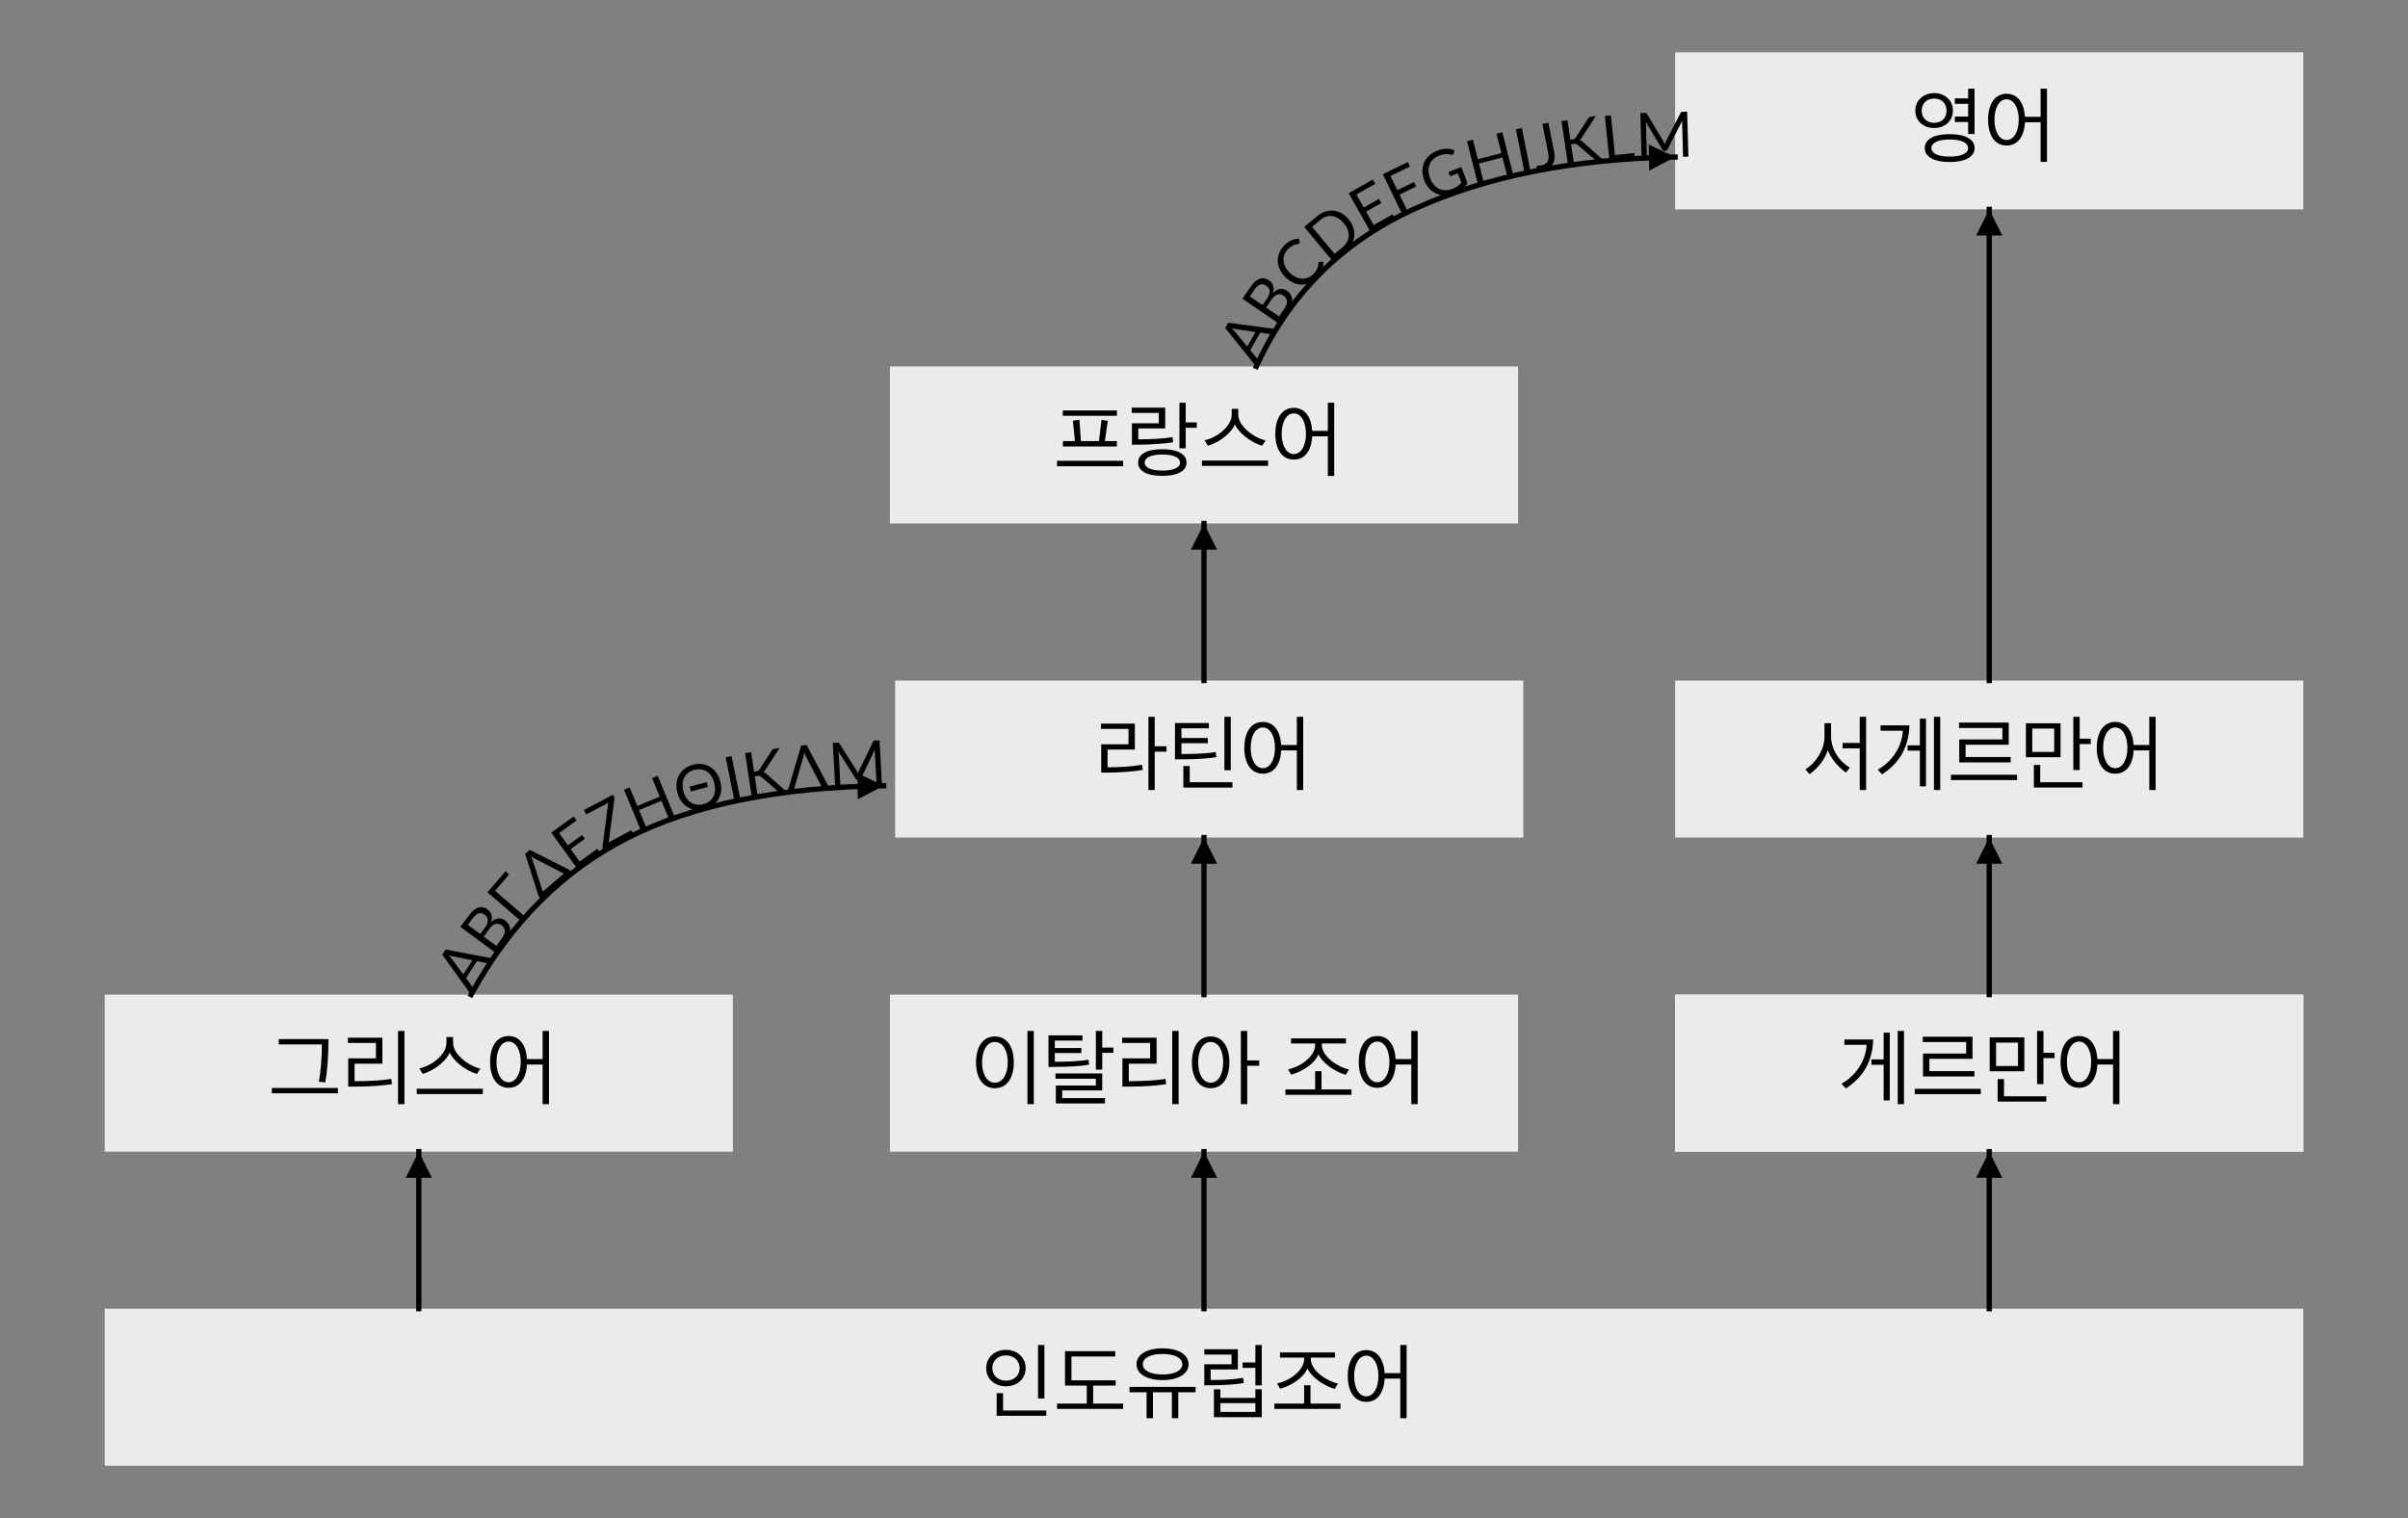 <?xml version="1.0" standalone="no"?><!-- Generator: Gravit.io --><svg xmlns="http://www.w3.org/2000/svg" xmlns:xlink="http://www.w3.org/1999/xlink" style="isolation:isolate" viewBox="0 0 460 290" width="460" height="290"><rect x="0" y="0" width="460" height="290" fill="#808080" stroke="none"/><defs><clipPath id="_clipPath_fsm6AXNHLE23YpaqzMEb4BApAQ1i7jJ0"><rect width="460" height="290"/></clipPath></defs><g clip-path="url(#_clipPath_fsm6AXNHLE23YpaqzMEb4BApAQ1i7jJ0)"><rect x="20" y="190" width="120" height="30" transform="matrix(1,0,0,1,0,0)" fill="rgb(235,235,235)"/><path d=" M 64.552 208.856 L 64.552 207.832 L 51.928 207.832 L 51.928 208.856 L 64.552 208.856 Z  M 62.744 198.504 L 53.24 198.504 L 53.24 199.512 L 61.496 199.512 C 61.496 201.8 61.288 204.84 60.904 206.616 L 62.12 206.776 C 62.552 204.632 62.744 201.72 62.744 198.504 Z  M 76.04 196.936 L 76.04 210.92 L 77.256 210.92 L 77.256 196.936 L 76.04 196.936 Z  M 74.76 206.104 C 73.064 206.408 70.296 206.536 68.072 206.536 L 67.736 206.536 L 67.736 203.192 L 73.048 203.192 L 73.048 198.232 L 66.456 198.232 L 66.456 199.24 L 71.816 199.24 L 71.816 202.184 L 66.52 202.184 L 66.52 207.576 L 67.944 207.576 C 71.016 207.576 73.416 207.336 74.872 207.112 L 74.76 206.104 Z  M 91.768 204.136 C 89.624 203.656 86.552 201.496 86.552 199.208 L 86.552 198.104 L 85.288 198.104 L 85.288 199.208 C 85.288 201.496 82.376 203.656 80.104 204.104 L 80.744 205.144 C 83.176 204.456 85.4 202.472 85.896 201.048 C 86.472 202.472 88.744 204.456 91.096 205.16 L 91.768 204.136 Z  M 92.232 209 L 92.232 207.976 L 79.608 207.976 L 79.608 209 L 92.232 209 Z  M 93.624 202.856 C 93.624 205.832 94.904 207.8 97.16 207.8 C 99.288 207.8 100.536 206.04 100.664 203.352 L 103.656 203.352 L 103.656 210.92 L 104.872 210.92 L 104.872 196.936 L 103.656 196.936 L 103.656 202.312 L 100.664 202.312 C 100.504 199.656 99.272 197.912 97.16 197.912 C 94.904 197.912 93.624 199.896 93.624 202.856 Z  M 99.48 202.872 C 99.48 205.144 98.536 206.744 97.16 206.744 C 95.768 206.744 94.84 205.144 94.84 202.872 C 94.84 200.568 95.768 198.968 97.16 198.968 C 98.536 198.968 99.48 200.568 99.48 202.872 Z " fill-rule="evenodd" fill="rgb(0,0,0)"/><rect x="171" y="130" width="120" height="30" transform="matrix(1,0,0,1,0,0)" fill="rgb(235,235,235)"/><path d=" M 220.584 136.936 L 219.384 136.936 L 219.384 150.92 L 220.584 150.92 L 220.584 143.592 L 222.84 143.592 L 222.84 142.568 L 220.584 142.568 L 220.584 136.936 Z  M 218.152 146.088 C 216.28 146.44 213.8 146.584 211.576 146.568 L 211.576 143.192 L 216.792 143.192 L 216.792 138.232 L 210.328 138.232 L 210.328 139.24 L 215.576 139.24 L 215.576 142.184 L 210.36 142.184 L 210.36 147.592 L 211.544 147.592 C 213.832 147.592 216.744 147.384 218.312 147.064 L 218.152 146.088 Z  M 235.432 150.456 L 235.432 149.432 L 227.272 149.432 L 227.272 146.328 L 226.056 146.328 L 226.056 150.456 L 235.432 150.456 Z  M 235.112 136.936 L 233.896 136.936 L 233.896 147.144 L 235.112 147.144 L 235.112 136.936 Z  M 232.232 143.656 C 230.632 143.96 228.008 144.04 226.136 144.04 L 225.688 144.04 L 225.688 141.976 L 230.728 141.976 L 230.728 140.984 L 225.688 140.984 L 225.688 139.128 L 230.936 139.128 L 230.936 138.12 L 224.456 138.12 L 224.456 145.048 L 225.768 145.048 C 228.376 145.048 230.76 144.92 232.36 144.632 L 232.232 143.656 Z  M 237.704 142.856 C 237.704 145.832 238.984 147.8 241.24 147.8 C 243.368 147.8 244.616 146.04 244.744 143.352 L 247.736 143.352 L 247.736 150.92 L 248.952 150.92 L 248.952 136.936 L 247.736 136.936 L 247.736 142.312 L 244.744 142.312 C 244.584 139.656 243.352 137.912 241.24 137.912 C 238.984 137.912 237.704 139.896 237.704 142.856 Z  M 243.56 142.872 C 243.56 145.144 242.616 146.744 241.24 146.744 C 239.848 146.744 238.92 145.144 238.92 142.872 C 238.92 140.568 239.848 138.968 241.24 138.968 C 242.616 138.968 243.56 140.568 243.56 142.872 Z " fill-rule="evenodd" fill="rgb(0,0,0)"/><rect x="170" y="70" width="120" height="30" transform="matrix(1,0,0,1,0,0)" fill="rgb(235,235,235)"/><path d=" M 213.352 85.288 L 213.352 84.264 L 211.064 84.264 L 211.624 80.392 L 210.424 80.2 L 209.928 84.264 L 206.488 84.264 L 206.2 80.184 L 204.952 80.36 L 205.336 84.264 L 203.048 84.264 L 203.048 85.288 L 213.352 85.288 Z  M 214.552 89.064 L 214.552 88.024 L 201.928 88.024 L 201.928 89.064 L 214.552 89.064 Z  M 213.368 79.432 L 213.368 78.408 L 203.032 78.408 L 203.032 79.432 L 213.368 79.432 Z  M 228.632 81.72 L 228.632 80.696 L 226.504 80.696 L 226.504 76.936 L 225.304 76.936 L 225.304 85.64 L 226.504 85.64 L 226.504 81.72 L 228.632 81.72 Z  M 226.664 88.376 C 226.664 86.808 225.064 85.816 222.04 85.816 C 219 85.816 217.416 86.776 217.416 88.376 C 217.416 89.928 219 90.904 222.04 90.904 C 225.064 90.904 226.664 89.912 226.664 88.376 Z  M 222.04 86.824 C 224.152 86.824 225.416 87.384 225.416 88.376 C 225.416 89.352 224.152 89.896 222.04 89.896 C 219.912 89.896 218.664 89.32 218.664 88.376 C 218.664 87.4 219.912 86.824 222.04 86.824 Z  M 223.992 83.496 C 222.344 83.832 219.256 83.928 217.624 83.928 L 217.448 83.928 L 217.448 81.848 L 222.584 81.848 L 222.584 77.864 L 216.2 77.864 L 216.2 78.872 L 221.368 78.872 L 221.368 80.856 L 216.232 80.856 L 216.232 84.952 L 217.544 84.952 C 219.512 84.952 222.664 84.744 224.104 84.488 L 223.992 83.496 Z  M 241.768 84.136 C 239.624 83.656 236.552 81.496 236.552 79.208 L 236.552 78.104 L 235.288 78.104 L 235.288 79.208 C 235.288 81.496 232.376 83.656 230.104 84.104 L 230.744 85.144 C 233.176 84.456 235.4 82.472 235.896 81.048 C 236.472 82.472 238.744 84.456 241.096 85.16 L 241.768 84.136 Z  M 242.232 89 L 242.232 87.976 L 229.608 87.976 L 229.608 89 L 242.232 89 Z  M 243.624 82.856 C 243.624 85.832 244.904 87.8 247.16 87.8 C 249.288 87.8 250.536 86.04 250.664 83.352 L 253.656 83.352 L 253.656 90.92 L 254.872 90.92 L 254.872 76.936 L 253.656 76.936 L 253.656 82.312 L 250.664 82.312 C 250.504 79.656 249.272 77.912 247.16 77.912 C 244.904 77.912 243.624 79.896 243.624 82.856 Z  M 249.48 82.872 C 249.48 85.144 248.536 86.744 247.16 86.744 C 245.768 86.744 244.84 85.144 244.84 82.872 C 244.84 80.568 245.768 78.968 247.16 78.968 C 248.536 78.968 249.48 80.568 249.48 82.872 Z " fill-rule="evenodd" fill="rgb(0,0,0)"/><rect x="320" y="10" width="120" height="30" transform="matrix(1,0,0,1,0,0)" fill="rgb(235,235,235)"/><path d=" M 377.208 28.296 C 377.208 26.632 375.496 25.624 372.44 25.624 C 369.4 25.624 367.688 26.632 367.688 28.296 C 367.688 29.912 369.4 30.952 372.44 30.952 C 375.496 30.952 377.208 29.912 377.208 28.296 Z  M 373.432 23.304 L 375.976 23.304 L 375.976 25.592 L 377.192 25.592 L 377.192 16.936 L 375.976 16.936 L 375.976 18.792 L 373.432 18.792 L 373.432 19.832 L 375.976 19.832 L 375.976 22.264 L 373.432 22.264 L 373.432 23.304 Z  M 375.96 28.296 C 375.96 29.32 374.664 29.912 372.44 29.912 C 370.264 29.912 368.952 29.32 368.952 28.296 C 368.952 27.256 370.264 26.648 372.44 26.648 C 374.664 26.648 375.96 27.256 375.96 28.296 Z  M 369.48 17.784 C 367.512 17.784 365.88 19.128 365.88 21.144 C 365.88 23.176 367.528 24.456 369.48 24.456 C 371.448 24.456 373.064 23.176 373.064 21.128 C 373.064 19.096 371.448 17.784 369.48 17.784 Z  M 369.48 18.824 C 370.92 18.824 371.848 19.752 371.848 21.144 C 371.848 22.552 370.904 23.464 369.48 23.464 C 368.104 23.464 367.096 22.552 367.096 21.128 C 367.096 19.736 368.104 18.824 369.48 18.824 Z  M 379.784 22.856 C 379.784 25.832 381.064 27.8 383.32 27.8 C 385.448 27.8 386.696 26.04 386.824 23.352 L 389.816 23.352 L 389.816 30.92 L 391.032 30.92 L 391.032 16.936 L 389.816 16.936 L 389.816 22.312 L 386.824 22.312 C 386.664 19.656 385.432 17.912 383.32 17.912 C 381.064 17.912 379.784 19.896 379.784 22.856 Z  M 385.64 22.872 C 385.64 25.144 384.696 26.744 383.32 26.744 C 381.928 26.744 381 25.144 381 22.872 C 381 20.568 381.928 18.968 383.32 18.968 C 384.696 18.968 385.64 20.568 385.64 22.872 Z " fill-rule="evenodd" fill="rgb(0,0,0)"/><rect x="20" y="250" width="420" height="30" transform="matrix(1,0,0,1,0,0)" fill="rgb(235,235,235)"/><path d=" M 199.512 267.144 L 199.512 256.936 L 198.296 256.936 L 198.296 267.144 L 199.512 267.144 Z  M 199.864 270.456 L 199.864 269.448 L 191.608 269.448 L 191.608 266.136 L 190.392 266.136 L 190.392 270.456 L 199.864 270.456 Z  M 192.152 257.864 C 190.04 257.864 188.392 259.288 188.392 261.368 C 188.392 263.448 190.04 264.824 192.168 264.824 C 194.296 264.824 195.928 263.432 195.928 261.352 C 195.928 259.272 194.28 257.864 192.152 257.864 Z  M 192.152 258.92 C 193.704 258.92 194.776 259.928 194.776 261.368 C 194.776 262.76 193.704 263.752 192.168 263.752 C 190.696 263.752 189.56 262.76 189.56 261.352 C 189.56 259.928 190.68 258.92 192.152 258.92 Z  M 214.552 269.144 L 214.552 268.12 L 208.824 268.12 L 208.824 264.696 L 213.128 264.696 L 213.128 263.688 L 204.68 263.688 L 204.68 259.128 L 213.048 259.128 L 213.048 258.12 L 203.448 258.12 L 203.448 264.696 L 207.608 264.696 L 207.608 268.12 L 201.928 268.12 L 201.928 269.144 L 214.552 269.144 Z  M 227.048 260.616 C 227.048 258.792 225.176 257.576 222.072 257.576 C 218.984 257.576 217.112 258.792 217.112 260.616 C 217.112 262.424 218.984 263.64 222.072 263.64 C 225.176 263.64 227.048 262.408 227.048 260.616 Z  M 220.248 270.92 L 220.248 265.96 L 223.864 265.96 L 223.864 270.92 L 225.08 270.92 L 225.08 265.96 L 228.392 265.96 L 228.392 264.936 L 215.768 264.936 L 215.768 265.96 L 219.032 265.96 L 219.032 270.92 L 220.248 270.92 Z  M 222.072 258.648 C 224.424 258.648 225.848 259.416 225.848 260.616 C 225.848 261.8 224.424 262.568 222.072 262.568 C 219.752 262.568 218.312 261.8 218.312 260.616 C 218.312 259.416 219.752 258.648 222.072 258.648 Z  M 241.032 270.728 L 241.032 265.384 L 239.816 265.384 L 239.816 267.048 L 233.128 267.048 L 233.128 265.4 L 231.896 265.4 L 231.896 270.728 L 241.032 270.728 Z  M 239.816 269.72 L 233.128 269.72 L 233.128 268.04 L 239.816 268.04 L 239.816 269.72 Z  M 241.032 264.648 L 241.032 256.936 L 239.816 256.936 L 239.816 260.28 L 237.384 260.28 L 237.384 261.304 L 239.816 261.304 L 239.816 264.648 L 241.032 264.648 Z  M 237.464 263.208 C 235.832 263.512 233.624 263.624 231.88 263.624 L 231.272 263.624 L 231.272 261.608 L 236.472 261.608 L 236.472 257.752 L 230.056 257.752 L 230.056 258.76 L 235.256 258.76 L 235.256 260.616 L 230.056 260.616 L 230.056 264.632 L 231.64 264.632 C 233.704 264.632 236.184 264.456 237.608 264.2 L 237.464 263.208 Z  M 255.016 259.336 L 255.016 258.36 L 244.52 258.36 L 244.52 259.336 L 249.128 259.336 L 249.128 259.624 C 249.128 261.864 246.168 263.88 243.96 264.264 L 244.536 265.288 C 246.856 264.696 249.176 262.984 249.752 261.4 C 250.424 262.936 252.728 264.68 254.968 265.32 L 255.592 264.296 C 253.496 263.88 250.408 261.832 250.408 259.624 L 250.408 259.336 L 255.016 259.336 Z  M 256.072 269.144 L 256.072 268.12 L 250.344 268.12 L 250.344 264.632 L 249.128 264.632 L 249.128 268.12 L 243.448 268.12 L 243.448 269.144 L 256.072 269.144 Z  M 257.464 262.856 C 257.464 265.832 258.744 267.8 261 267.8 C 263.128 267.8 264.376 266.04 264.504 263.352 L 267.496 263.352 L 267.496 270.92 L 268.712 270.92 L 268.712 256.936 L 267.496 256.936 L 267.496 262.312 L 264.504 262.312 C 264.344 259.656 263.112 257.912 261 257.912 C 258.744 257.912 257.464 259.896 257.464 262.856 Z  M 263.32 262.872 C 263.32 265.144 262.376 266.744 261 266.744 C 259.608 266.744 258.68 265.144 258.68 262.872 C 258.68 260.568 259.608 258.968 261 258.968 C 262.376 258.968 263.32 260.568 263.32 262.872 Z " fill-rule="evenodd" fill="rgb(0,0,0)"/><rect x="320" y="190" width="120" height="30" transform="matrix(1,0,0,1,0,0)" fill="rgb(235,235,235)"/><path d=" M 363.72 210.92 L 363.72 196.936 L 362.52 196.936 L 362.52 210.92 L 363.72 210.92 Z  M 361 210.216 L 361 197.272 L 359.832 197.272 L 359.832 202.376 L 357.48 202.376 L 357.48 203.4 L 359.832 203.4 L 359.832 210.216 L 361 210.216 Z  M 357.832 198.568 L 352.328 198.568 L 352.328 199.592 L 356.584 199.592 C 356.44 202.44 354.712 205.384 351.784 207.032 L 352.616 207.928 C 355.912 205.8 357.736 202.728 357.832 198.568 Z  M 377.176 205.64 L 377.176 204.616 L 368.568 204.616 L 368.568 202.264 L 376.808 202.264 L 376.808 198.04 L 367.304 198.04 L 367.304 199.064 L 375.592 199.064 L 375.592 201.256 L 367.352 201.256 L 367.352 205.64 L 377.176 205.64 Z  M 378.392 209.016 L 378.392 207.992 L 365.768 207.992 L 365.768 209.016 L 378.392 209.016 Z  M 386.712 204.648 L 386.712 198.168 L 380.088 198.168 L 380.088 204.648 L 386.712 204.648 Z  M 385.496 203.64 L 381.304 203.64 L 381.304 199.176 L 385.496 199.176 L 385.496 203.64 Z  M 392.488 202.136 L 392.488 201.112 L 390.36 201.112 L 390.36 196.936 L 389.144 196.936 L 389.144 207.096 L 390.36 207.096 L 390.36 202.136 L 392.488 202.136 Z  M 390.904 210.44 L 390.904 209.432 L 382.824 209.432 L 382.824 206.136 L 381.608 206.136 L 381.608 210.44 L 390.904 210.44 Z  M 393.624 202.856 C 393.624 205.832 394.904 207.8 397.16 207.8 C 399.288 207.8 400.536 206.04 400.664 203.352 L 403.656 203.352 L 403.656 210.92 L 404.872 210.92 L 404.872 196.936 L 403.656 196.936 L 403.656 202.312 L 400.664 202.312 C 400.504 199.656 399.272 197.912 397.16 197.912 C 394.904 197.912 393.624 199.896 393.624 202.856 Z  M 399.48 202.872 C 399.48 205.144 398.536 206.744 397.16 206.744 C 395.768 206.744 394.84 205.144 394.84 202.872 C 394.84 200.568 395.768 198.968 397.16 198.968 C 398.536 198.968 399.48 200.568 399.48 202.872 Z " fill-rule="evenodd" fill="rgb(0,0,0)"/><rect x="320" y="190" width="120" height="30" transform="matrix(1,0,0,1,0,0)" fill="rgb(235,235,235)"/><path d=" M 363.72 210.92 L 363.72 196.936 L 362.52 196.936 L 362.52 210.92 L 363.72 210.92 Z  M 361 210.216 L 361 197.272 L 359.832 197.272 L 359.832 202.376 L 357.48 202.376 L 357.48 203.4 L 359.832 203.4 L 359.832 210.216 L 361 210.216 Z  M 357.832 198.568 L 352.328 198.568 L 352.328 199.592 L 356.584 199.592 C 356.44 202.44 354.712 205.384 351.784 207.032 L 352.616 207.928 C 355.912 205.8 357.736 202.728 357.832 198.568 Z  M 377.176 205.64 L 377.176 204.616 L 368.568 204.616 L 368.568 202.264 L 376.808 202.264 L 376.808 198.04 L 367.304 198.04 L 367.304 199.064 L 375.592 199.064 L 375.592 201.256 L 367.352 201.256 L 367.352 205.64 L 377.176 205.64 Z  M 378.392 209.016 L 378.392 207.992 L 365.768 207.992 L 365.768 209.016 L 378.392 209.016 Z  M 386.712 204.648 L 386.712 198.168 L 380.088 198.168 L 380.088 204.648 L 386.712 204.648 Z  M 385.496 203.64 L 381.304 203.64 L 381.304 199.176 L 385.496 199.176 L 385.496 203.64 Z  M 392.488 202.136 L 392.488 201.112 L 390.36 201.112 L 390.36 196.936 L 389.144 196.936 L 389.144 207.096 L 390.36 207.096 L 390.36 202.136 L 392.488 202.136 Z  M 390.904 210.44 L 390.904 209.432 L 382.824 209.432 L 382.824 206.136 L 381.608 206.136 L 381.608 210.44 L 390.904 210.44 Z  M 393.624 202.856 C 393.624 205.832 394.904 207.8 397.16 207.8 C 399.288 207.8 400.536 206.04 400.664 203.352 L 403.656 203.352 L 403.656 210.92 L 404.872 210.92 L 404.872 196.936 L 403.656 196.936 L 403.656 202.312 L 400.664 202.312 C 400.504 199.656 399.272 197.912 397.16 197.912 C 394.904 197.912 393.624 199.896 393.624 202.856 Z  M 399.48 202.872 C 399.48 205.144 398.536 206.744 397.16 206.744 C 395.768 206.744 394.84 205.144 394.84 202.872 C 394.84 200.568 395.768 198.968 397.16 198.968 C 398.536 198.968 399.48 200.568 399.48 202.872 Z " fill-rule="evenodd" fill="rgb(0,0,0)"/><rect x="320" y="130" width="120" height="30" transform="matrix(1,0,0,1,0,0)" fill="rgb(235,235,235)"/><path d=" M 356.48 150.92 L 356.48 136.936 L 355.264 136.936 L 355.264 141.928 L 352 141.928 L 352 142.952 L 355.264 142.952 L 355.264 150.92 L 356.48 150.92 Z  M 353.376 146.648 C 351.456 145.528 349.792 143.256 349.792 140.696 L 349.792 138.152 L 348.528 138.152 L 348.528 140.744 C 348.528 143.224 346.912 145.704 344.88 146.984 L 345.68 147.896 C 347.296 146.728 348.672 145 349.168 143.256 C 349.728 144.936 351.344 146.712 352.624 147.576 L 353.376 146.648 Z  M 370.64 150.92 L 370.64 136.936 L 369.44 136.936 L 369.44 150.92 L 370.64 150.92 Z  M 367.92 150.216 L 367.92 137.272 L 366.752 137.272 L 366.752 142.376 L 364.4 142.376 L 364.4 143.4 L 366.752 143.4 L 366.752 150.216 L 367.92 150.216 Z  M 364.752 138.568 L 359.248 138.568 L 359.248 139.592 L 363.504 139.592 C 363.36 142.44 361.632 145.384 358.704 147.032 L 359.536 147.928 C 362.832 145.8 364.656 142.728 364.752 138.568 Z  M 384.096 145.64 L 384.096 144.616 L 375.488 144.616 L 375.488 142.264 L 383.728 142.264 L 383.728 138.04 L 374.224 138.04 L 374.224 139.064 L 382.512 139.064 L 382.512 141.256 L 374.272 141.256 L 374.272 145.64 L 384.096 145.64 Z  M 385.312 149.016 L 385.312 147.992 L 372.688 147.992 L 372.688 149.016 L 385.312 149.016 Z  M 393.632 144.648 L 393.632 138.168 L 387.008 138.168 L 387.008 144.648 L 393.632 144.648 Z  M 392.416 143.64 L 388.224 143.64 L 388.224 139.176 L 392.416 139.176 L 392.416 143.64 Z  M 399.408 142.136 L 399.408 141.112 L 397.28 141.112 L 397.28 136.936 L 396.064 136.936 L 396.064 147.096 L 397.28 147.096 L 397.28 142.136 L 399.408 142.136 Z  M 397.824 150.44 L 397.824 149.432 L 389.744 149.432 L 389.744 146.136 L 388.528 146.136 L 388.528 150.44 L 397.824 150.44 Z  M 400.544 142.856 C 400.544 145.832 401.824 147.8 404.08 147.8 C 406.208 147.8 407.456 146.04 407.584 143.352 L 410.576 143.352 L 410.576 150.92 L 411.792 150.92 L 411.792 136.936 L 410.576 136.936 L 410.576 142.312 L 407.584 142.312 C 407.424 139.656 406.192 137.912 404.08 137.912 C 401.824 137.912 400.544 139.896 400.544 142.856 Z  M 406.4 142.872 C 406.4 145.144 405.456 146.744 404.08 146.744 C 402.688 146.744 401.76 145.144 401.76 142.872 C 401.76 140.568 402.688 138.968 404.08 138.968 C 405.456 138.968 406.4 140.568 406.4 142.872 Z " fill-rule="evenodd" fill="rgb(0,0,0)"/><rect x="170" y="190" width="120" height="30" transform="matrix(1,0,0,1,0,0)" fill="rgb(235,235,235)"/><path d=" M 257.12 199.336 L 257.12 198.36 L 246.624 198.36 L 246.624 199.336 L 251.232 199.336 L 251.232 199.624 C 251.232 201.864 248.272 203.88 246.064 204.264 L 246.64 205.288 C 248.96 204.696 251.28 202.984 251.856 201.4 C 252.528 202.936 254.832 204.68 257.072 205.32 L 257.696 204.296 C 255.6 203.88 252.512 201.832 252.512 199.624 L 252.512 199.336 L 257.12 199.336 Z  M 258.176 209.144 L 258.176 208.12 L 252.448 208.12 L 252.448 204.632 L 251.232 204.632 L 251.232 208.12 L 245.552 208.12 L 245.552 209.144 L 258.176 209.144 Z  M 259.568 202.856 C 259.568 205.832 260.848 207.8 263.104 207.8 C 265.232 207.8 266.48 206.04 266.608 203.352 L 269.6 203.352 L 269.6 210.92 L 270.816 210.92 L 270.816 196.936 L 269.6 196.936 L 269.6 202.312 L 266.608 202.312 C 266.448 199.656 265.216 197.912 263.104 197.912 C 260.848 197.912 259.568 199.896 259.568 202.856 Z  M 265.424 202.872 C 265.424 205.144 264.48 206.744 263.104 206.744 C 261.712 206.744 260.784 205.144 260.784 202.872 C 260.784 200.568 261.712 198.968 263.104 198.968 C 264.48 198.968 265.424 200.568 265.424 202.872 Z  M 197.488 210.92 L 197.488 196.936 L 196.272 196.936 L 196.272 210.92 L 197.488 210.92 Z  M 186.448 202.92 C 186.448 205.896 187.76 207.88 190.048 207.88 C 192.368 207.88 193.664 205.896 193.664 202.936 C 193.664 199.976 192.368 197.992 190.048 197.992 C 187.76 197.992 186.448 199.976 186.448 202.92 Z  M 192.512 202.936 C 192.512 205.224 191.536 206.824 190.048 206.824 C 188.576 206.824 187.6 205.224 187.6 202.936 C 187.6 200.632 188.576 199.048 190.048 199.048 C 191.536 199.048 192.512 200.632 192.512 202.936 Z  M 211.088 210.792 L 211.088 209.768 L 202.912 209.768 L 202.912 208.296 L 210.56 208.296 L 210.56 205.064 L 201.632 205.064 L 201.632 206.072 L 209.344 206.072 L 209.344 207.368 L 201.696 207.368 L 201.696 210.792 L 211.088 210.792 Z  M 201.504 202.824 L 201.504 201.16 L 206.576 201.16 L 206.576 200.2 L 201.504 200.2 L 201.504 198.776 L 206.784 198.776 L 206.784 197.784 L 200.288 197.784 L 200.288 203.816 L 202.224 203.8 C 204.416 203.784 206.624 203.64 208.064 203.384 L 207.92 202.424 C 206.352 202.744 203.808 202.824 202.016 202.824 L 201.504 202.824 Z  M 212.688 201.128 L 212.688 200.12 L 210.56 200.12 L 210.56 196.936 L 209.344 196.936 L 209.344 204.328 L 210.56 204.328 L 210.56 201.128 L 212.688 201.128 Z  M 223.936 196.936 L 223.936 210.92 L 225.152 210.92 L 225.152 196.936 L 223.936 196.936 Z  M 222.656 206.104 C 220.96 206.408 218.192 206.536 215.968 206.536 L 215.632 206.536 L 215.632 203.192 L 220.944 203.192 L 220.944 198.232 L 214.352 198.232 L 214.352 199.24 L 219.712 199.24 L 219.712 202.184 L 214.416 202.184 L 214.416 207.576 L 215.84 207.576 C 218.912 207.576 221.312 207.336 222.768 207.112 L 222.656 206.104 Z  M 240.544 203.592 L 240.544 202.568 L 238.256 202.568 L 238.256 196.936 L 237.04 196.936 L 237.04 210.92 L 238.256 210.92 L 238.256 203.592 L 240.544 203.592 Z  M 227.696 202.92 C 227.696 205.896 229.008 207.88 231.28 207.88 C 233.552 207.88 234.848 205.896 234.848 202.936 C 234.848 199.976 233.552 197.992 231.28 197.992 C 229.008 197.992 227.696 199.976 227.696 202.92 Z  M 233.664 202.936 C 233.664 205.224 232.736 206.824 231.28 206.824 C 229.824 206.824 228.88 205.224 228.88 202.936 C 228.88 200.632 229.824 199.048 231.28 199.048 C 232.736 199.048 233.664 200.632 233.664 202.936 Z " fill-rule="evenodd" fill="rgb(0,0,0)"/><line x1="380" y1="130" x2="380" y2="40" vector-effect="non-scaling-stroke" stroke-width="1" stroke="rgb(0,0,0)" stroke-linejoin="miter" stroke-linecap="square" stroke-miterlimit="3"/><path d=" M 382.5 45 L 380 40 L 377.5 45 Z " fill="rgb(0,0,0)" stroke="none"/><line x1="230" y1="190" x2="230" y2="160" vector-effect="non-scaling-stroke" stroke-width="1" stroke="rgb(0,0,0)" stroke-linejoin="miter" stroke-linecap="square" stroke-miterlimit="3"/><path d=" M 232.5 165 L 230 160 L 227.5 165 Z " fill="rgb(0,0,0)" stroke="none"/><line x1="230" y1="130" x2="230" y2="100" vector-effect="non-scaling-stroke" stroke-width="1" stroke="rgb(0,0,0)" stroke-linejoin="miter" stroke-linecap="square" stroke-miterlimit="3"/><path d=" M 232.5 105 L 230 100 L 227.5 105 Z " fill="rgb(0,0,0)" stroke="none"/><line x1="80" y1="250" x2="80" y2="220" vector-effect="non-scaling-stroke" stroke-width="1" stroke="rgb(0,0,0)" stroke-linejoin="miter" stroke-linecap="square" stroke-miterlimit="3"/><path d=" M 82.5 225 L 80 220 L 77.5 225 Z " fill="rgb(0,0,0)" stroke="none"/><line x1="230" y1="250" x2="230" y2="220" vector-effect="non-scaling-stroke" stroke-width="1" stroke="rgb(0,0,0)" stroke-linejoin="miter" stroke-linecap="square" stroke-miterlimit="3"/><path d=" M 232.5 225 L 230 220 L 227.5 225 Z " fill="rgb(0,0,0)" stroke="none"/><line x1="380" y1="250" x2="380" y2="220" vector-effect="non-scaling-stroke" stroke-width="1" stroke="rgb(0,0,0)" stroke-linejoin="miter" stroke-linecap="square" stroke-miterlimit="3"/><path d=" M 382.5 225 L 380 220 L 377.5 225 Z " fill="rgb(0,0,0)" stroke="none"/><line x1="380" y1="190" x2="380" y2="160" vector-effect="non-scaling-stroke" stroke-width="1" stroke="rgb(0,0,0)" stroke-linejoin="miter" stroke-linecap="square" stroke-miterlimit="3"/><path d=" M 382.5 165 L 380 160 L 377.5 165 Z " fill="rgb(0,0,0)" stroke="none"/><path d=" M 90 190 Q 101.258 169.46 120 160 Q 138.742 150.54 168.816 150.105" fill="none" vector-effect="non-scaling-stroke" stroke-width="1" stroke="rgb(0,0,0)" stroke-linejoin="miter" stroke-linecap="square" stroke-miterlimit="3"/><path d=" M 163.856 152.684 L 168.816 150.105 L 163.776 147.685 Z " fill="rgb(0,0,0)" stroke="none"/><path d=" M 88.502 186.142 L 90.226 183.434 L 86.55 182.694 L 86.55 182.694 Q 86.386 182.661 86.176 182.605 L 86.176 182.605 L 86.176 182.605 Q 85.966 182.55 85.737 182.475 L 85.737 182.475 L 85.737 182.475 Q 86.079 182.842 86.281 183.127 L 86.281 183.127 L 88.502 186.142 L 88.502 186.142 Z  M 85.121 181.386 L 94.22 183.103 L 93.737 183.862 L 93.737 183.862 Q 93.653 183.994 93.536 184.033 L 93.536 184.033 L 93.536 184.033 Q 93.418 184.072 93.291 184.048 L 93.291 184.048 L 91.108 183.611 L 89.037 186.866 L 90.356 188.659 L 90.356 188.659 Q 90.428 188.747 90.444 188.879 L 90.444 188.879 L 90.444 188.879 Q 90.46 189.01 90.38 189.136 L 90.38 189.136 L 89.896 189.895 L 84.489 182.378 L 85.121 181.386 L 85.121 181.386 Z  M 94.811 180.691 L 95.916 179.195 L 95.916 179.195 Q 96.212 178.795 96.334 178.437 L 96.334 178.437 L 96.334 178.437 Q 96.457 178.08 96.427 177.771 L 96.427 177.771 L 96.427 177.771 Q 96.398 177.462 96.233 177.206 L 96.233 177.206 L 96.233 177.206 Q 96.068 176.95 95.793 176.747 L 95.793 176.747 L 95.793 176.747 Q 95.257 176.351 94.664 176.502 L 94.664 176.502 L 94.664 176.502 Q 94.072 176.654 93.508 177.416 L 93.508 177.416 L 92.403 178.912 L 94.811 180.691 L 94.811 180.691 Z  M 90.318 175.402 L 89.377 176.676 L 91.737 178.42 L 92.65 177.185 L 92.65 177.185 Q 92.942 176.789 93.071 176.433 L 93.071 176.433 L 93.071 176.433 Q 93.2 176.077 93.186 175.772 L 93.186 175.772 L 93.186 175.772 Q 93.173 175.467 93.021 175.213 L 93.021 175.213 L 93.021 175.213 Q 92.869 174.959 92.608 174.767 L 92.608 174.767 L 92.608 174.767 Q 91.995 174.314 91.442 174.472 L 91.442 174.472 L 91.442 174.472 Q 90.889 174.63 90.318 175.402 L 90.318 175.402 L 90.318 175.402 Z  M 87.951 177.062 L 89.58 174.857 L 89.58 174.857 Q 90.051 174.22 90.517 173.852 L 90.517 173.852 L 90.517 173.852 Q 90.983 173.484 91.434 173.358 L 91.434 173.358 L 91.434 173.358 Q 91.885 173.232 92.323 173.34 L 92.323 173.34 L 92.323 173.34 Q 92.762 173.448 93.182 173.758 L 93.182 173.758 L 93.182 173.758 Q 93.438 173.947 93.613 174.2 L 93.613 174.2 L 93.613 174.2 Q 93.788 174.452 93.873 174.761 L 93.873 174.761 L 93.873 174.761 Q 93.958 175.07 93.94 175.433 L 93.94 175.433 L 93.94 175.433 Q 93.921 175.797 93.78 176.2 L 93.78 176.2 L 93.78 176.2 Q 94.488 175.544 95.17 175.455 L 95.17 175.455 L 95.17 175.455 Q 95.852 175.365 96.498 175.843 L 96.498 175.843 L 96.498 175.843 Q 96.937 176.167 97.18 176.596 L 97.18 176.596 L 97.18 176.596 Q 97.422 177.026 97.453 177.529 L 97.453 177.529 L 97.453 177.529 Q 97.484 178.033 97.291 178.592 L 97.291 178.592 L 97.291 178.592 Q 97.098 179.151 96.67 179.73 L 96.67 179.73 L 94.866 182.172 L 87.951 177.062 L 87.951 177.062 Z  M 96.567 166.443 L 97.264 167.04 L 94.571 170.177 L 100.398 175.18 L 99.64 176.063 L 93.116 170.463 L 96.567 166.443 L 96.567 166.443 Z  M 101.767 164.398 L 103.68 170.324 L 107.704 166.886 L 102.178 164.039 L 102.178 164.039 Q 102.015 163.95 101.816 163.823 L 101.816 163.823 L 101.816 163.823 Q 101.617 163.697 101.396 163.539 L 101.396 163.539 L 101.396 163.539 Q 101.521 163.787 101.612 164.005 L 101.612 164.005 L 101.612 164.005 Q 101.704 164.223 101.767 164.398 L 101.767 164.398 L 101.767 164.398 Z  M 101.212 162.355 L 108.523 166.044 L 108.523 166.044 Q 108.686 166.133 108.829 166.24 L 108.829 166.24 L 108.829 166.24 Q 108.972 166.347 109.089 166.484 L 109.089 166.484 L 109.311 166.744 L 103.371 171.819 L 103.157 171.568 L 103.157 171.568 Q 102.947 171.321 102.814 170.953 L 102.814 170.953 L 100.318 163.118 L 101.212 162.355 L 101.212 162.355 Z  M 110.736 164.578 L 114.088 162.148 L 114.639 162.919 L 110.35 166.029 L 105.303 159.067 L 109.593 155.958 L 110.149 156.725 L 106.802 159.152 L 108.479 161.464 L 111.189 159.499 L 111.725 160.237 L 109.014 162.202 L 110.736 164.578 L 110.736 164.578 Z  M 117.099 151.807 L 117.301 152.189 L 117.301 152.189 Q 117.393 152.364 117.375 152.584 L 117.375 152.584 L 116.275 160.901 L 120.617 158.6 L 121.061 159.438 L 115.366 162.455 L 115.153 162.052 L 115.153 162.052 Q 115.108 161.967 115.098 161.878 L 115.098 161.878 L 115.098 161.878 Q 115.088 161.788 115.094 161.697 L 115.094 161.697 L 116.196 153.358 L 111.986 155.589 L 111.542 154.751 L 117.099 151.807 L 117.099 151.807 Z  M 124.568 148.648 L 125.644 148.203 L 128.928 156.149 L 127.852 156.594 L 126.358 152.978 L 122.072 154.75 L 123.566 158.365 L 122.49 158.81 L 119.206 150.864 L 120.282 150.419 L 121.746 153.963 L 126.032 152.191 L 124.568 148.648 L 124.568 148.648 Z  M 131.977 151.189 L 131.734 150.272 L 134.995 149.411 L 135.237 150.327 L 131.977 151.189 L 131.977 151.189 Z  M 137.599 149.262 L 137.599 149.262 L 137.599 149.262 Q 137.846 150.196 137.756 151.055 L 137.756 151.055 L 137.756 151.055 Q 137.667 151.913 137.276 152.618 L 137.276 152.618 L 137.276 152.618 Q 136.885 153.323 136.21 153.834 L 136.21 153.834 L 136.21 153.834 Q 135.535 154.344 134.619 154.586 L 134.619 154.586 L 134.619 154.586 Q 133.702 154.829 132.866 154.718 L 132.866 154.718 L 132.866 154.718 Q 132.03 154.607 131.342 154.186 L 131.342 154.186 L 131.342 154.186 Q 130.653 153.766 130.151 153.064 L 130.151 153.064 L 130.151 153.064 Q 129.649 152.362 129.402 151.428 L 129.402 151.428 L 129.402 151.428 Q 129.156 150.494 129.245 149.636 L 129.245 149.636 L 129.245 149.636 Q 129.335 148.778 129.725 148.069 L 129.725 148.069 L 129.725 148.069 Q 130.115 147.361 130.786 146.849 L 130.786 146.849 L 130.786 146.849 Q 131.458 146.336 132.374 146.094 L 132.374 146.094 L 132.374 146.094 Q 133.291 145.852 134.131 145.965 L 134.131 145.965 L 134.131 145.965 Q 134.97 146.078 135.659 146.501 L 135.659 146.501 L 135.659 146.501 Q 136.348 146.924 136.85 147.626 L 136.85 147.626 L 136.85 147.626 Q 137.352 148.328 137.599 149.262 Z  M 136.445 149.567 L 136.445 149.567 L 136.445 149.567 Q 136.242 148.802 135.873 148.248 L 135.873 148.248 L 135.873 148.248 Q 135.503 147.694 135.009 147.374 L 135.009 147.374 L 135.009 147.374 Q 134.515 147.055 133.91 146.973 L 133.91 146.973 L 133.91 146.973 Q 133.305 146.891 132.632 147.069 L 132.632 147.069 L 132.632 147.069 Q 131.965 147.245 131.479 147.615 L 131.479 147.615 L 131.479 147.615 Q 130.994 147.985 130.719 148.508 L 130.719 148.508 L 130.719 148.508 Q 130.444 149.031 130.397 149.695 L 130.397 149.695 L 130.397 149.695 Q 130.349 150.359 130.551 151.125 L 130.551 151.125 L 130.551 151.125 Q 130.753 151.89 131.122 152.441 L 131.122 152.441 L 131.122 152.441 Q 131.491 152.992 131.988 153.311 L 131.988 153.311 L 131.988 153.311 Q 132.485 153.63 133.09 153.709 L 133.09 153.709 L 133.09 153.709 Q 133.694 153.788 134.361 153.612 L 134.361 153.612 L 134.361 153.612 Q 135.034 153.434 135.52 153.067 L 135.52 153.067 L 135.52 153.067 Q 136.006 152.699 136.278 152.177 L 136.278 152.177 L 136.278 152.177 Q 136.55 151.656 136.598 150.994 L 136.598 150.994 L 136.598 150.994 Q 136.647 150.333 136.445 149.567 Z  M 139.76 144.435 L 141.468 152.862 L 140.327 153.093 L 138.619 144.666 L 139.76 144.435 L 139.76 144.435 Z  M 146.421 147.835 L 150.401 151.365 L 149.404 151.513 L 149.404 151.513 Q 149.291 151.529 149.208 151.526 L 149.208 151.526 L 149.208 151.526 Q 149.126 151.523 149.062 151.499 L 149.062 151.499 L 149.062 151.499 Q 148.998 151.476 148.947 151.438 L 148.947 151.438 L 148.947 151.438 Q 148.896 151.4 148.845 151.346 L 148.845 151.346 L 145.414 148.403 L 145.414 148.403 Q 145.273 148.272 145.127 148.23 L 145.127 148.23 L 145.127 148.23 Q 144.981 148.188 144.703 148.229 L 144.703 148.229 L 144.18 148.306 L 144.756 152.2 L 143.611 152.369 L 142.353 143.864 L 143.498 143.694 L 144.049 147.422 L 144.483 147.358 L 144.483 147.358 Q 144.708 147.324 144.836 147.248 L 144.836 147.248 L 144.836 147.248 Q 144.965 147.171 145.057 147.018 L 145.057 147.018 L 147.414 143.394 L 147.414 143.394 Q 147.51 143.222 147.632 143.144 L 147.632 143.144 L 147.632 143.144 Q 147.754 143.065 147.944 143.037 L 147.944 143.037 L 148.917 142.893 L 146.218 147.034 L 146.218 147.034 Q 146.12 147.194 146.024 147.303 L 146.024 147.303 L 146.024 147.303 Q 145.928 147.411 145.811 147.483 L 145.811 147.483 L 145.811 147.483 Q 145.98 147.518 146.129 147.6 L 146.129 147.6 L 146.129 147.6 Q 146.277 147.681 146.421 147.835 L 146.421 147.835 L 146.421 147.835 Z  M 154.095 142.325 L 158.427 150.536 L 157.436 150.634 L 157.436 150.634 Q 157.281 150.65 157.178 150.582 L 157.178 150.582 L 157.178 150.582 Q 157.074 150.513 157.015 150.399 L 157.015 150.399 L 154 144.601 L 154 144.601 Q 153.903 144.406 153.807 144.174 L 153.807 144.174 L 153.807 144.174 Q 153.712 143.942 153.621 143.692 L 153.621 143.692 L 153.621 143.692 Q 153.593 143.954 153.551 144.199 L 153.551 144.199 L 153.551 144.199 Q 153.508 144.445 153.451 144.655 L 153.451 144.655 L 151.635 150.93 L 151.635 150.93 Q 151.61 151.041 151.517 151.135 L 151.517 151.135 L 151.517 151.135 Q 151.423 151.228 151.274 151.243 L 151.274 151.243 L 150.408 151.329 L 153.05 142.428 L 154.095 142.325 L 154.095 142.325 Z  M 167.163 141.471 L 168.02 141.424 L 168.488 150.009 L 167.469 150.065 L 167.125 143.756 L 167.125 143.756 Q 167.118 143.631 167.12 143.486 L 167.12 143.486 L 167.12 143.486 Q 167.121 143.342 167.125 143.192 L 167.125 143.192 L 164.47 148.72 L 164.47 148.72 Q 164.347 148.997 164.065 149.013 L 164.065 149.013 L 163.897 149.022 L 163.897 149.022 Q 163.616 149.037 163.463 148.775 L 163.463 148.775 L 160.162 143.547 L 160.162 143.547 Q 160.215 143.863 160.23 144.132 L 160.23 144.132 L 160.574 150.441 L 159.555 150.497 L 159.087 141.911 L 159.944 141.865 L 159.944 141.865 Q 160.099 141.856 160.185 141.882 L 160.185 141.882 L 160.185 141.882 Q 160.27 141.907 160.356 142.04 L 160.356 142.04 L 163.61 147.163 L 163.61 147.163 Q 163.689 147.303 163.767 147.455 L 163.767 147.455 L 163.767 147.455 Q 163.844 147.607 163.913 147.765 L 163.913 147.765 L 163.913 147.765 Q 163.964 147.6 164.021 147.438 L 164.021 147.438 L 164.021 147.438 Q 164.079 147.275 164.149 147.127 L 164.149 147.127 L 166.772 141.69 L 166.772 141.69 Q 166.837 141.549 166.922 141.514 L 166.922 141.514 L 166.922 141.514 Q 167.007 141.479 167.163 141.471 L 167.163 141.471 L 167.163 141.471 Z " fill-rule="evenodd" fill="rgb(0,0,0)"/><path d=" M 240 70 Q 249.384 49.46 270 40 Q 290.616 30.54 320 30" fill="none" vector-effect="non-scaling-stroke" stroke-width="1" stroke="rgb(0,0,0)" stroke-linejoin="miter" stroke-linecap="square" stroke-miterlimit="3"/><path d=" M 315.051 32.599 L 320 30 L 314.951 27.6 Z " fill="rgb(0,0,0)" stroke="none"/><path d=" M 238.265 66.213 L 239.84 63.416 L 236.13 62.876 L 236.13 62.876 Q 235.964 62.851 235.752 62.807 L 235.752 62.807 L 235.752 62.807 Q 235.539 62.763 235.306 62.701 L 235.306 62.701 L 235.306 62.701 Q 235.667 63.049 235.885 63.323 L 235.885 63.323 L 238.265 66.213 L 238.265 66.213 Z  M 234.632 61.646 L 243.811 62.87 L 243.369 63.654 L 243.369 63.654 Q 243.293 63.79 243.178 63.836 L 243.178 63.836 L 243.178 63.836 Q 243.062 63.881 242.934 63.864 L 242.934 63.864 L 240.731 63.546 L 238.838 66.907 L 240.252 68.627 L 240.252 68.627 Q 240.328 68.711 240.352 68.841 L 240.352 68.841 L 240.352 68.841 Q 240.375 68.971 240.301 69.102 L 240.301 69.102 L 239.859 69.886 L 234.055 62.671 L 234.632 61.646 L 234.632 61.646 Z  M 244.33 60.448 L 245.382 58.914 L 245.382 58.914 Q 245.664 58.503 245.774 58.142 L 245.774 58.142 L 245.774 58.142 Q 245.883 57.781 245.843 57.473 L 245.843 57.473 L 245.843 57.473 Q 245.803 57.166 245.629 56.915 L 245.629 56.915 L 245.629 56.915 Q 245.455 56.665 245.173 56.471 L 245.173 56.471 L 245.173 56.471 Q 244.624 56.095 244.037 56.267 L 244.037 56.267 L 244.037 56.267 Q 243.45 56.438 242.913 57.22 L 242.913 57.22 L 241.861 58.754 L 244.33 60.448 L 244.33 60.448 Z  M 239.655 55.319 L 238.759 56.626 L 241.178 58.285 L 242.047 57.019 L 242.047 57.019 Q 242.326 56.613 242.442 56.253 L 242.442 56.253 L 242.442 56.253 Q 242.558 55.892 242.534 55.588 L 242.534 55.588 L 242.534 55.588 Q 242.51 55.284 242.349 55.036 L 242.349 55.036 L 242.349 55.036 Q 242.189 54.787 241.921 54.604 L 241.921 54.604 L 241.921 54.604 Q 241.293 54.173 240.746 54.35 L 240.746 54.35 L 240.746 54.35 Q 240.198 54.528 239.655 55.319 L 239.655 55.319 L 239.655 55.319 Z  M 237.347 57.061 L 238.898 54.8 L 238.898 54.8 Q 239.346 54.147 239.799 53.763 L 239.799 53.763 L 239.799 53.763 Q 240.252 53.379 240.698 53.237 L 240.698 53.237 L 240.698 53.237 Q 241.144 53.096 241.587 53.188 L 241.587 53.188 L 241.587 53.188 Q 242.029 53.281 242.459 53.576 L 242.459 53.576 L 242.459 53.576 Q 242.722 53.756 242.906 54.002 L 242.906 54.002 L 242.906 54.002 Q 243.09 54.249 243.185 54.554 L 243.185 54.554 L 243.185 54.554 Q 243.281 54.86 243.275 55.224 L 243.275 55.224 L 243.275 55.224 Q 243.27 55.587 243.143 55.995 L 243.143 55.995 L 243.143 55.995 Q 243.828 55.315 244.506 55.202 L 244.506 55.202 L 244.506 55.202 Q 245.184 55.089 245.847 55.543 L 245.847 55.543 L 245.847 55.543 Q 246.297 55.852 246.554 56.273 L 246.554 56.273 L 246.554 56.273 Q 246.811 56.693 246.86 57.195 L 246.86 57.195 L 246.86 57.195 Q 246.908 57.698 246.735 58.263 L 246.735 58.263 L 246.735 58.263 Q 246.562 58.828 246.154 59.422 L 246.154 59.422 L 244.437 61.925 L 237.347 57.061 L 237.347 57.061 Z  M 251.939 50.059 L 251.939 50.059 L 251.939 50.059 Q 252.007 49.991 252.113 49.995 L 252.113 49.995 L 252.792 50.021 L 252.792 50.021 Q 252.851 50.827 252.56 51.601 L 252.56 51.601 L 252.56 51.601 Q 252.27 52.375 251.515 53.131 L 251.515 53.131 L 251.515 53.131 Q 250.861 53.784 250.1 54.092 L 250.1 54.092 L 250.1 54.092 Q 249.338 54.399 248.551 54.367 L 248.551 54.367 L 248.551 54.367 Q 247.764 54.336 246.984 53.971 L 246.984 53.971 L 246.984 53.971 Q 246.203 53.606 245.516 52.918 L 245.516 52.918 L 245.516 52.918 Q 244.828 52.231 244.472 51.442 L 244.472 51.442 L 244.472 51.442 Q 244.115 50.653 244.096 49.849 L 244.096 49.849 L 244.096 49.849 Q 244.077 49.045 244.398 48.271 L 244.398 48.271 L 244.398 48.271 Q 244.718 47.496 245.38 46.835 L 245.38 46.835 L 245.38 46.835 Q 246.029 46.185 246.733 45.897 L 246.733 45.897 L 246.733 45.897 Q 247.437 45.608 248.171 45.587 L 248.171 45.587 L 248.278 46.236 L 248.278 46.236 Q 248.294 46.304 248.282 46.372 L 248.282 46.372 L 248.282 46.372 Q 248.269 46.44 248.201 46.508 L 248.201 46.508 L 248.201 46.508 Q 248.125 46.584 247.932 46.612 L 247.932 46.612 L 247.932 46.612 Q 247.739 46.639 247.459 46.716 L 247.459 46.716 L 247.459 46.716 Q 247.179 46.792 246.829 46.977 L 246.829 46.977 L 246.829 46.977 Q 246.479 47.161 246.088 47.552 L 246.088 47.552 L 246.088 47.552 Q 245.617 48.022 245.39 48.576 L 245.39 48.576 L 245.39 48.576 Q 245.163 49.13 245.191 49.722 L 245.191 49.722 L 245.191 49.722 Q 245.219 50.314 245.507 50.916 L 245.507 50.916 L 245.507 50.916 Q 245.796 51.518 246.356 52.078 L 246.356 52.078 L 246.356 52.078 Q 246.924 52.647 247.533 52.929 L 247.533 52.929 L 247.533 52.929 Q 248.142 53.211 248.731 53.237 L 248.731 53.237 L 248.731 53.237 Q 249.321 53.262 249.866 53.039 L 249.866 53.039 L 249.866 53.039 Q 250.412 52.817 250.857 52.371 L 250.857 52.371 L 250.857 52.371 Q 251.129 52.1 251.315 51.849 L 251.315 51.849 L 251.315 51.849 Q 251.502 51.599 251.619 51.347 L 251.619 51.347 L 251.619 51.347 Q 251.735 51.094 251.79 50.831 L 251.79 50.831 L 251.79 50.831 Q 251.846 50.568 251.858 50.267 L 251.858 50.267 L 251.858 50.267 Q 251.867 50.131 251.939 50.059 Z  M 257.628 41.896 L 257.628 41.896 L 257.628 41.896 Q 258.245 42.64 258.515 43.445 L 258.515 43.445 L 258.515 43.445 Q 258.786 44.25 258.716 45.04 L 258.716 45.04 L 258.716 45.04 Q 258.647 45.83 258.242 46.568 L 258.242 46.568 L 258.242 46.568 Q 257.837 47.306 257.108 47.911 L 257.108 47.911 L 254.637 49.962 L 249.146 43.346 L 251.616 41.295 L 251.616 41.295 Q 252.346 40.69 253.146 40.428 L 253.146 40.428 L 253.146 40.428 Q 253.945 40.165 254.737 40.245 L 254.737 40.245 L 254.737 40.245 Q 255.528 40.325 256.27 40.739 L 256.27 40.739 L 256.27 40.739 Q 257.011 41.153 257.628 41.896 Z  M 256.709 42.659 L 256.709 42.659 L 256.709 42.659 Q 256.203 42.05 255.639 41.707 L 255.639 41.707 L 255.639 41.707 Q 255.074 41.365 254.493 41.286 L 254.493 41.286 L 254.493 41.286 Q 253.913 41.206 253.333 41.391 L 253.333 41.391 L 253.333 41.391 Q 252.753 41.576 252.218 42.02 L 252.218 42.02 L 250.644 43.327 L 254.932 48.493 L 256.506 47.187 L 256.506 47.187 Q 257.041 46.742 257.33 46.206 L 257.33 46.206 L 257.33 46.206 Q 257.618 45.671 257.649 45.088 L 257.649 45.088 L 257.649 45.088 Q 257.68 44.505 257.447 43.887 L 257.447 43.887 L 257.447 43.887 Q 257.215 43.268 256.709 42.659 Z  M 262.41 42.992 L 266.016 40.957 L 266.476 41.785 L 261.863 44.39 L 257.636 36.902 L 262.25 34.298 L 262.716 35.123 L 259.116 37.155 L 260.52 39.643 L 263.435 37.997 L 263.883 38.791 L 260.968 40.437 L 262.41 42.992 L 262.41 42.992 Z  M 269.349 31.817 L 265.627 33.617 L 266.937 36.323 L 270.118 34.784 L 270.531 35.637 L 267.35 37.176 L 268.96 40.503 L 267.912 41.01 L 264.167 33.271 L 268.936 30.963 L 269.349 31.817 L 269.349 31.817 Z  M 276.689 32.856 L 279.154 31.909 L 280.338 34.989 L 280.338 34.989 Q 279.901 35.658 279.297 36.138 L 279.297 36.138 L 279.297 36.138 Q 278.694 36.617 277.877 36.931 L 277.877 36.931 L 277.877 36.931 Q 276.908 37.304 276.014 37.303 L 276.014 37.303 L 276.014 37.303 Q 275.12 37.303 274.361 36.974 L 274.361 36.974 L 274.361 36.974 Q 273.602 36.646 273.014 36.004 L 273.014 36.004 L 273.014 36.004 Q 272.427 35.362 272.078 34.455 L 272.078 34.455 L 272.078 34.455 Q 271.725 33.536 271.723 32.669 L 271.723 32.669 L 271.723 32.669 Q 271.721 31.802 272.045 31.057 L 272.045 31.057 L 272.045 31.057 Q 272.369 30.313 273.017 29.723 L 273.017 29.723 L 273.017 29.723 Q 273.664 29.133 274.605 28.772 L 274.605 28.772 L 274.605 28.772 Q 275.081 28.589 275.517 28.502 L 275.517 28.502 L 275.517 28.502 Q 275.953 28.414 276.351 28.413 L 276.351 28.413 L 276.351 28.413 Q 276.748 28.411 277.117 28.484 L 277.117 28.484 L 277.117 28.484 Q 277.486 28.558 277.834 28.694 L 277.834 28.694 L 277.716 29.305 L 277.716 29.305 Q 277.686 29.445 277.583 29.52 L 277.583 29.52 L 277.583 29.52 Q 277.48 29.595 277.308 29.565 L 277.308 29.565 L 277.308 29.565 Q 277.143 29.538 276.927 29.493 L 276.927 29.493 L 276.927 29.493 Q 276.71 29.448 276.421 29.44 L 276.421 29.44 L 276.421 29.44 Q 276.132 29.432 275.765 29.489 L 275.765 29.489 L 275.765 29.489 Q 275.398 29.547 274.933 29.726 L 274.933 29.726 L 274.933 29.726 Q 274.256 29.986 273.792 30.418 L 273.792 30.418 L 273.792 30.418 Q 273.328 30.85 273.1 31.411 L 273.1 31.411 L 273.1 31.411 Q 272.872 31.971 272.889 32.636 L 272.889 32.636 L 272.889 32.636 Q 272.907 33.301 273.187 34.029 L 273.187 34.029 L 273.187 34.029 Q 273.478 34.785 273.922 35.298 L 273.922 35.298 L 273.922 35.298 Q 274.367 35.812 274.928 36.075 L 274.928 36.075 L 274.928 36.075 Q 275.489 36.338 276.144 36.337 L 276.144 36.337 L 276.144 36.337 Q 276.799 36.336 277.511 36.063 L 277.511 36.063 L 277.511 36.063 Q 278.071 35.847 278.456 35.555 L 278.456 35.555 L 278.456 35.555 Q 278.842 35.262 279.17 34.878 L 279.17 34.878 L 278.492 33.114 L 277.243 33.594 L 277.243 33.594 Q 277.137 33.635 277.049 33.598 L 277.049 33.598 L 277.049 33.598 Q 276.961 33.562 276.926 33.472 L 276.926 33.472 L 276.689 32.856 L 276.689 32.856 Z  M 285.859 25.542 L 286.986 25.253 L 289.117 33.583 L 287.99 33.872 L 287.02 30.082 L 282.527 31.231 L 283.496 35.021 L 282.369 35.309 L 280.238 26.98 L 281.365 26.691 L 282.316 30.406 L 286.809 29.256 L 285.859 25.542 L 285.859 25.542 Z  M 290.719 24.461 L 292.405 32.892 L 291.263 33.12 L 289.577 24.689 L 290.719 24.461 L 290.719 24.461 Z  M 295.778 23.449 L 296.882 28.968 L 296.882 28.968 Q 297.023 29.674 296.962 30.267 L 296.962 30.267 L 296.962 30.267 Q 296.9 30.861 296.639 31.314 L 296.639 31.314 L 296.639 31.314 Q 296.377 31.767 295.924 32.072 L 295.924 32.072 L 295.924 32.072 Q 295.471 32.377 294.83 32.505 L 294.83 32.505 L 294.83 32.505 Q 294.247 32.621 293.609 32.578 L 293.609 32.578 L 293.609 32.578 Q 293.586 32.405 293.57 32.234 L 293.57 32.234 L 293.57 32.234 Q 293.554 32.063 293.533 31.895 L 293.533 31.895 L 293.533 31.895 Q 293.525 31.793 293.574 31.719 L 293.574 31.719 L 293.574 31.719 Q 293.624 31.645 293.753 31.619 L 293.753 31.619 L 293.753 31.619 Q 293.859 31.598 294.043 31.616 L 294.043 31.616 L 294.043 31.616 Q 294.227 31.634 294.522 31.575 L 294.522 31.575 L 294.522 31.575 Q 294.91 31.498 295.192 31.319 L 295.192 31.319 L 295.192 31.319 Q 295.475 31.14 295.631 30.852 L 295.631 30.852 L 295.631 30.852 Q 295.788 30.563 295.82 30.156 L 295.82 30.156 L 295.82 30.156 Q 295.851 29.749 295.745 29.22 L 295.745 29.22 L 294.637 23.677 L 295.778 23.449 L 295.778 23.449 Z  M 299.44 22.97 L 299.995 26.697 L 300.428 26.632 L 300.428 26.632 Q 300.654 26.599 300.782 26.522 L 300.782 26.522 L 300.782 26.522 Q 300.91 26.445 301.002 26.292 L 301.002 26.292 L 303.356 22.666 L 303.356 22.666 Q 303.452 22.494 303.573 22.415 L 303.573 22.415 L 303.573 22.415 Q 303.695 22.336 303.885 22.308 L 303.885 22.308 L 304.858 22.163 L 302.163 26.307 L 302.163 26.307 Q 302.066 26.467 301.97 26.576 L 301.97 26.576 L 301.97 26.576 Q 301.873 26.684 301.758 26.762 L 301.758 26.762 L 301.758 26.762 Q 301.926 26.791 302.072 26.876 L 302.072 26.876 L 302.072 26.876 Q 302.218 26.96 302.367 27.108 L 302.367 27.108 L 306.35 30.634 L 305.353 30.782 L 305.353 30.782 Q 305.24 30.799 305.158 30.796 L 305.158 30.796 L 305.158 30.796 Q 305.075 30.793 305.011 30.77 L 305.011 30.77 L 305.011 30.77 Q 304.947 30.746 304.896 30.708 L 304.896 30.708 L 304.896 30.708 Q 304.845 30.67 304.794 30.617 L 304.794 30.617 L 301.36 27.676 L 301.36 27.676 Q 301.219 27.546 301.073 27.504 L 301.073 27.504 L 301.073 27.504 Q 300.928 27.462 300.649 27.503 L 300.649 27.503 L 300.126 27.581 L 300.706 31.474 L 299.561 31.645 L 298.295 23.14 L 299.44 22.97 L 299.44 22.97 Z  M 308.506 29.613 L 312.206 29.236 L 312.306 30.209 L 307.453 30.703 L 306.581 22.149 L 307.733 22.032 L 308.506 29.613 L 308.506 29.613 Z  M 321.437 21.358 L 322.295 21.334 L 322.537 29.929 L 321.517 29.957 L 321.34 23.642 L 321.34 23.642 Q 321.336 23.516 321.341 23.372 L 321.341 23.372 L 321.341 23.372 Q 321.346 23.228 321.354 23.077 L 321.354 23.077 L 318.554 28.534 L 318.554 28.534 Q 318.424 28.808 318.142 28.816 L 318.142 28.816 L 317.974 28.82 L 317.974 28.82 Q 317.692 28.828 317.546 28.562 L 317.546 28.562 L 314.384 23.249 L 314.384 23.249 Q 314.429 23.566 314.436 23.836 L 314.436 23.836 L 314.614 30.151 L 313.594 30.18 L 313.353 21.585 L 314.21 21.561 L 314.21 21.561 Q 314.366 21.557 314.451 21.585 L 314.451 21.585 L 314.451 21.585 Q 314.536 21.612 314.618 21.748 L 314.618 21.748 L 317.735 26.954 L 317.735 26.954 Q 317.811 27.096 317.885 27.25 L 317.885 27.25 L 317.885 27.25 Q 317.958 27.404 318.022 27.565 L 318.022 27.565 L 318.022 27.565 Q 318.078 27.401 318.139 27.24 L 318.139 27.24 L 318.139 27.24 Q 318.201 27.079 318.275 26.933 L 318.275 26.933 L 321.041 21.567 L 321.041 21.567 Q 321.109 21.427 321.195 21.395 L 321.195 21.395 L 321.195 21.395 Q 321.281 21.363 321.437 21.358 L 321.437 21.358 L 321.437 21.358 Z " fill-rule="evenodd" fill="rgb(0,0,0)"/></g></svg>